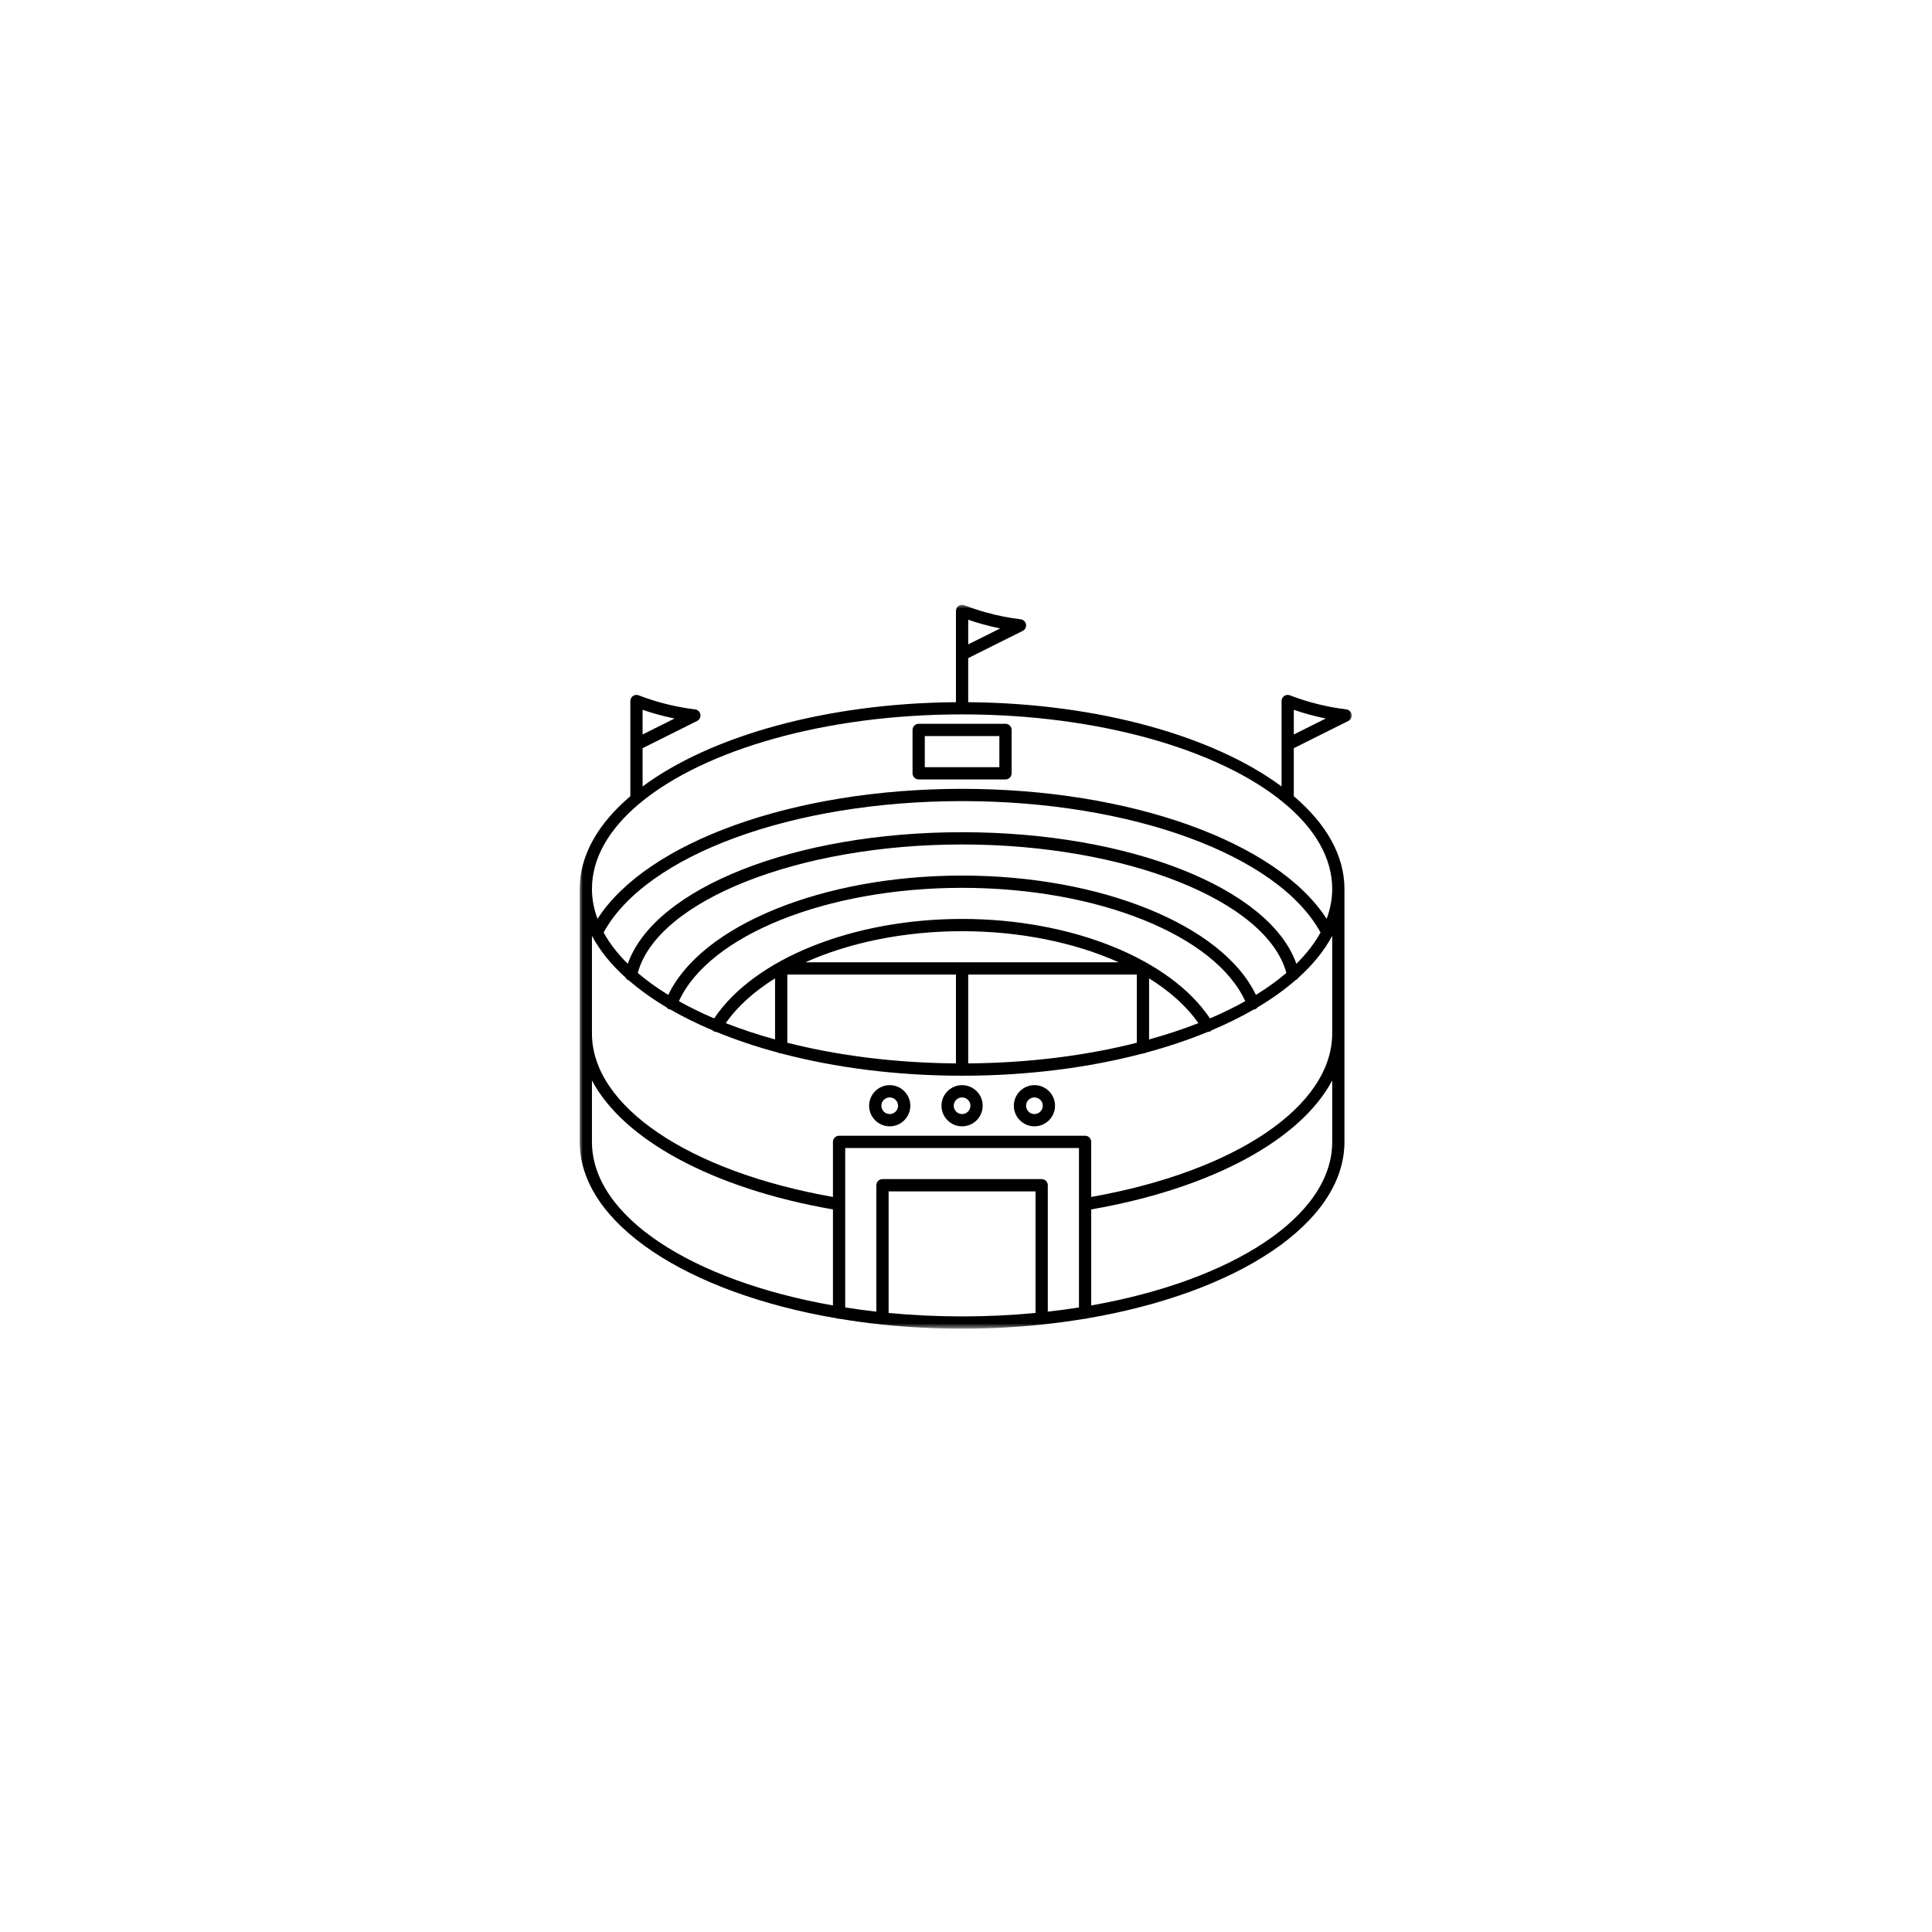 <svg width="300" height="300" viewBox="0 0 300 300" fill="none" xmlns="http://www.w3.org/2000/svg">
<path d="M149.391 168.501C147.628 168.501 146.192 169.936 146.192 171.698C146.192 173.461 147.628 174.896 149.391 174.896C151.155 174.896 152.59 173.462 152.59 171.698C152.59 169.935 151.155 168.501 149.391 168.501ZM149.391 172.99C148.676 172.99 148.095 172.412 148.095 171.7C148.095 170.987 148.676 170.408 149.391 170.408C150.106 170.408 150.687 170.987 150.687 171.7C150.686 172.41 150.106 172.99 149.391 172.99Z" fill="black"/>
<path d="M138.155 168.501C136.392 168.501 134.957 169.936 134.957 171.698C134.957 173.461 136.392 174.896 138.155 174.896C139.919 174.896 141.354 173.462 141.354 171.698C141.354 169.935 139.919 168.501 138.155 168.501ZM138.155 172.99C137.441 172.99 136.859 172.412 136.859 171.7C136.859 170.987 137.441 170.408 138.155 170.408C138.87 170.408 139.45 170.987 139.45 171.7C139.45 172.41 138.87 172.99 138.155 172.99Z" fill="black"/>
<path d="M160.627 168.501C158.863 168.501 157.428 169.936 157.428 171.698C157.428 173.461 158.863 174.896 160.627 174.896C162.39 174.896 163.825 173.462 163.825 171.698C163.825 169.935 162.39 168.501 160.627 168.501ZM160.627 172.99C159.912 172.99 159.33 172.412 159.33 171.7C159.33 170.987 159.912 170.408 160.627 170.408C161.341 170.408 161.923 170.987 161.923 171.7C161.923 172.41 161.341 172.99 160.627 172.99Z" fill="black"/>
<path d="M156.132 112.39H142.649C142.124 112.39 141.699 112.817 141.699 113.343V120.077C141.699 120.603 142.124 121.03 142.649 121.03H156.132C156.657 121.03 157.084 120.603 157.084 120.077V113.343C157.084 112.817 156.657 112.39 156.132 112.39ZM155.181 119.125H143.601V114.295H155.181V119.125Z" fill="black"/>
<mask id="mask0_506_5917" style="mask-type:luminance" maskUnits="userSpaceOnUse" x="90" y="93" width="120" height="114">
<path d="M90 93.818H210V206.318H90V93.818Z" fill="white"/>
</mask>
<g mask="url(#mask0_506_5917)">
<path d="M209.877 110.936C209.805 110.522 209.471 110.204 209.054 110.153C207.206 109.929 205.365 109.56 203.579 109.06C202.47 108.747 201.364 108.38 200.294 107.966C200 107.852 199.672 107.892 199.413 108.069C199.155 108.247 198.999 108.54 198.999 108.854V115.569C198.999 115.582 198.999 115.595 198.999 115.609V122.12C188.538 114.361 170.667 109.194 150.342 109.036V102.189L158.804 97.963C159.18 97.775 159.388 97.363 159.316 96.949C159.245 96.534 158.911 96.215 158.494 96.165C156.645 95.942 154.803 95.573 153.018 95.072C151.914 94.761 150.809 94.394 149.734 93.977C149.44 93.864 149.112 93.903 148.853 94.08C148.594 94.258 148.441 94.553 148.441 94.865V101.58C148.441 101.593 148.441 101.606 148.441 101.62V109.035C128.115 109.193 110.245 114.359 99.782 122.12V116.178L108.244 111.952C108.62 111.764 108.828 111.351 108.757 110.938C108.685 110.522 108.351 110.204 107.934 110.153C106.087 109.931 104.244 109.562 102.46 109.061C101.35 108.749 100.245 108.38 99.174 107.967C98.88 107.853 98.55 107.892 98.293 108.07C98.034 108.248 97.879 108.542 97.879 108.856V115.57C97.879 115.583 97.879 115.596 97.879 115.609V123.634C92.885 127.879 90.015 132.794 90.015 138.032V177.31C90.015 189.974 106.716 200.76 129.916 204.708C130.032 204.757 130.158 204.784 130.291 204.784C130.305 204.784 130.317 204.777 130.331 204.776C132.484 205.133 134.691 205.435 136.946 205.671C136.975 205.674 137.001 205.689 137.031 205.689C137.04 205.689 137.047 205.684 137.056 205.684C141.038 206.097 145.161 206.317 149.39 206.317C153.62 206.317 157.743 206.097 161.725 205.684C161.733 205.684 161.741 205.689 161.749 205.689C161.78 205.689 161.806 205.674 161.833 205.671C164.09 205.435 166.295 205.133 168.449 204.776C168.464 204.777 168.475 204.784 168.49 204.784C168.623 204.784 168.749 204.757 168.863 204.708C192.065 200.76 208.766 189.973 208.766 177.31V138.032C208.766 132.794 205.894 127.879 200.9 123.633V116.178L209.362 111.952C209.74 111.764 209.95 111.35 209.877 110.936ZM150.343 96.23C151.058 96.477 151.783 96.703 152.505 96.907C153.426 97.166 154.364 97.39 155.307 97.581L150.343 100.059V96.23ZM99.782 110.216C100.495 110.463 101.22 110.689 101.945 110.893C102.866 111.152 103.804 111.377 104.747 111.568L99.782 114.048V110.216ZM161.751 183.092H137.031C136.506 183.092 136.079 183.519 136.079 184.044V203.672C134.439 203.488 132.826 203.27 131.243 203.021V178.264H167.541V203.021C165.956 203.271 164.342 203.488 162.701 203.672V184.044C162.701 183.517 162.276 183.092 161.751 183.092ZM168.491 176.357H130.29C129.764 176.357 129.339 176.784 129.339 177.31V185.864C106.908 181.895 91.917 171.767 91.917 160.477V145.354C91.932 145.373 91.948 145.388 91.962 145.404C93.171 147.65 94.918 149.793 97.134 151.794C97.243 152.004 97.426 152.164 97.661 152.245C99.361 153.717 101.305 155.111 103.485 156.409C103.587 156.536 103.71 156.651 103.873 156.714C103.943 156.74 104.013 156.74 104.083 156.752C106.097 157.912 108.293 158.993 110.65 159.987C110.695 160.029 110.728 160.077 110.781 160.11C110.932 160.201 111.1 160.246 111.266 160.247C114.228 161.463 117.435 162.542 120.847 163.459C120.983 163.534 121.133 163.589 121.301 163.589C121.308 163.589 121.315 163.587 121.323 163.585C129.686 165.787 139.244 167.038 149.39 167.038C159.537 167.038 169.095 165.787 177.458 163.585C177.465 163.585 177.471 163.589 177.478 163.589C177.646 163.589 177.797 163.534 177.933 163.459C181.357 162.538 184.573 161.454 187.545 160.234C187.701 160.227 187.856 160.195 187.998 160.109C188.051 160.077 188.085 160.027 188.128 159.987C190.482 158.995 192.678 157.915 194.688 156.755C194.761 156.745 194.834 156.742 194.906 156.713C195.07 156.649 195.191 156.536 195.292 156.408C197.505 155.091 199.476 153.676 201.194 152.18C201.372 152.099 201.522 151.979 201.619 151.816C203.849 149.808 205.603 147.658 206.817 145.401C206.832 145.385 206.849 145.37 206.862 145.353V160.475C206.862 171.765 191.871 181.892 169.442 185.862V177.309C169.443 176.784 169.016 176.357 168.491 176.357ZM195.015 154.488C189.874 143.692 170.997 135.958 149.39 135.958C127.784 135.958 108.906 143.692 103.768 154.488C102.017 153.411 100.43 152.273 99.031 151.076C102.069 139.851 123.969 131.128 149.391 131.128C174.803 131.128 196.712 139.854 199.75 151.076C198.352 152.273 196.765 153.411 195.015 154.488ZM187.885 158.139C181.693 148.872 166.376 142.691 149.391 142.691C132.405 142.691 117.091 148.872 110.897 158.139C108.944 157.306 107.117 156.411 105.42 155.46C110.113 145.22 128.37 137.863 149.391 137.863C170.413 137.863 188.671 145.22 193.362 155.46C191.665 156.409 189.838 157.306 187.885 158.139ZM150.343 165.124V151.33H176.528V161.917C168.704 163.902 159.796 165.051 150.343 165.124ZM122.253 161.917V151.33H148.441V165.124C138.986 165.051 130.078 163.902 122.253 161.917ZM112.695 158.874C114.518 156.262 117.137 153.918 120.35 151.918V161.406C117.652 160.658 115.09 159.813 112.695 158.874ZM149.391 149.424H125.062C131.865 146.37 140.371 144.596 149.391 144.596C158.412 144.596 166.917 146.37 173.718 149.424H149.391ZM178.43 151.918C181.645 153.918 184.264 156.262 186.087 158.874C183.691 159.813 181.129 160.658 178.43 161.406V151.918ZM201.301 149.654C197.149 137.908 175.376 129.225 149.39 129.225C123.394 129.225 101.632 137.908 97.48 149.656C95.919 148.112 94.653 146.487 93.73 144.799C100.308 132.765 123.064 124.395 149.391 124.395C175.719 124.395 198.474 132.765 205.051 144.799C204.128 146.486 202.862 148.109 201.301 149.654ZM91.917 177.31V167.771C96.765 176.943 110.579 184.537 129.339 187.798V202.708C107.506 198.863 91.917 188.929 91.917 177.31ZM137.983 203.874V184.997H160.799V203.876C157.11 204.227 153.296 204.413 149.391 204.413C145.486 204.413 141.671 204.227 137.983 203.874ZM206.865 177.31C206.865 188.929 191.275 198.863 169.443 202.708V187.798C188.203 184.537 202.017 176.943 206.865 167.771V177.31ZM206.865 138.032C206.865 139.618 206.558 141.168 206.001 142.679C198.296 130.71 175.509 122.491 149.391 122.491C123.273 122.491 100.485 130.71 92.779 142.679C92.224 141.168 91.917 139.618 91.917 138.032C91.917 133.234 94.586 128.725 99.245 124.812C99.371 124.75 99.474 124.661 99.559 124.554C109.491 116.421 128.101 110.929 149.391 110.929C170.682 110.929 189.293 116.421 199.223 124.554C199.31 124.661 199.413 124.75 199.537 124.812C204.196 128.725 206.865 133.234 206.865 138.032ZM200.903 114.048V110.217C201.616 110.463 202.34 110.69 203.064 110.894C203.987 111.153 204.924 111.379 205.868 111.568L200.903 114.048Z" fill="black"/>
</g>
</svg>

